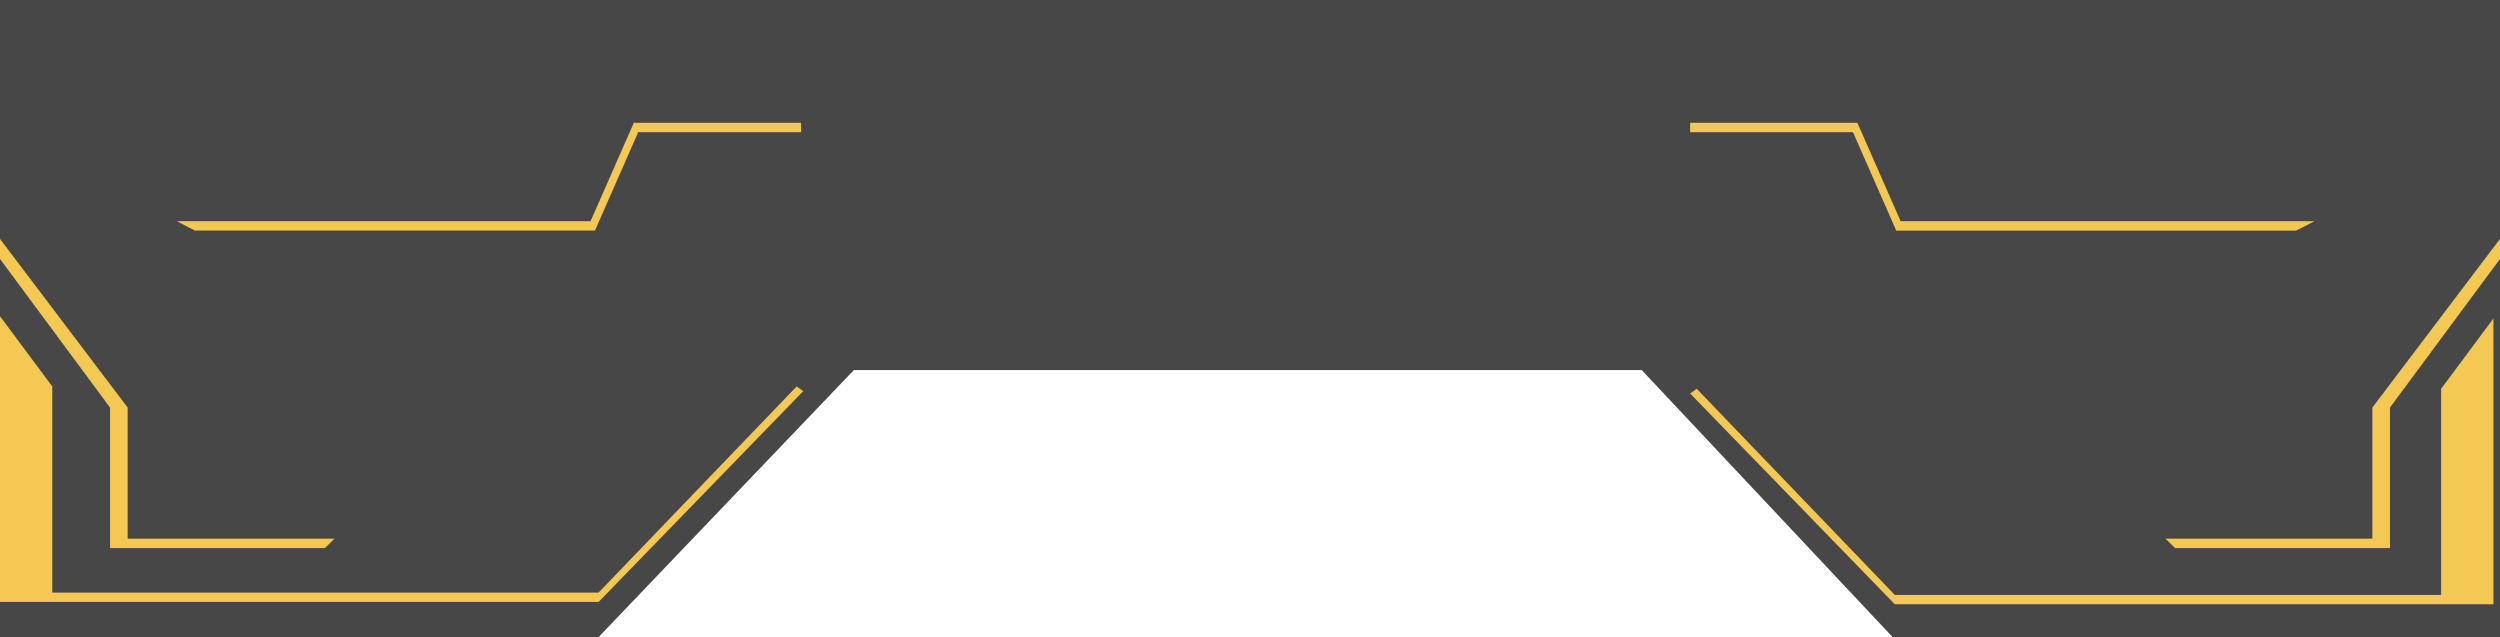 <svg width="608" height="155" viewBox="0 0 608 155" fill="none" xmlns="http://www.w3.org/2000/svg">
<path d="M0 0H608V154.937H460.282L399.268 90H207.662L145.577 154.937H0V0Z" fill="#474747"/>
<path d="M0 76.899L12.715 93.987V144.114H145.577L193.746 93.987L195.352 95.127L145.577 146.393H0V76.899Z" fill="#F3C853"/>
<path d="M606.395 77.469L593.679 94.557V144.684H460.817L412.648 94.557L411.042 95.697L460.817 146.962H606.395V77.469Z" fill="#F3C853"/>
<path d="M0 58.101L31.042 99.114V131.012H81.352L79.005 133.291H26.761V99.114L0 62.978V61.109V58.101Z" fill="#F3C853"/>
<path d="M194.816 29.873H154.14L143.625 53.791L43.006 53.791L47.39 56.069L144.696 56.069L155.211 32.152L194.816 32.152V29.873Z" fill="#F3C853"/>
<path d="M411.042 29.873H451.717L462.232 53.797L562.849 53.797L558.465 56.076L461.162 56.076L450.647 32.153L411.042 32.153V29.873Z" fill="#F3C853"/>
<path d="M608 58.101L576.958 99.114V131.012H526.648L528.995 133.291H581.239V99.114L608 62.978V61.109V58.101Z" fill="#F3C853"/>
</svg>
